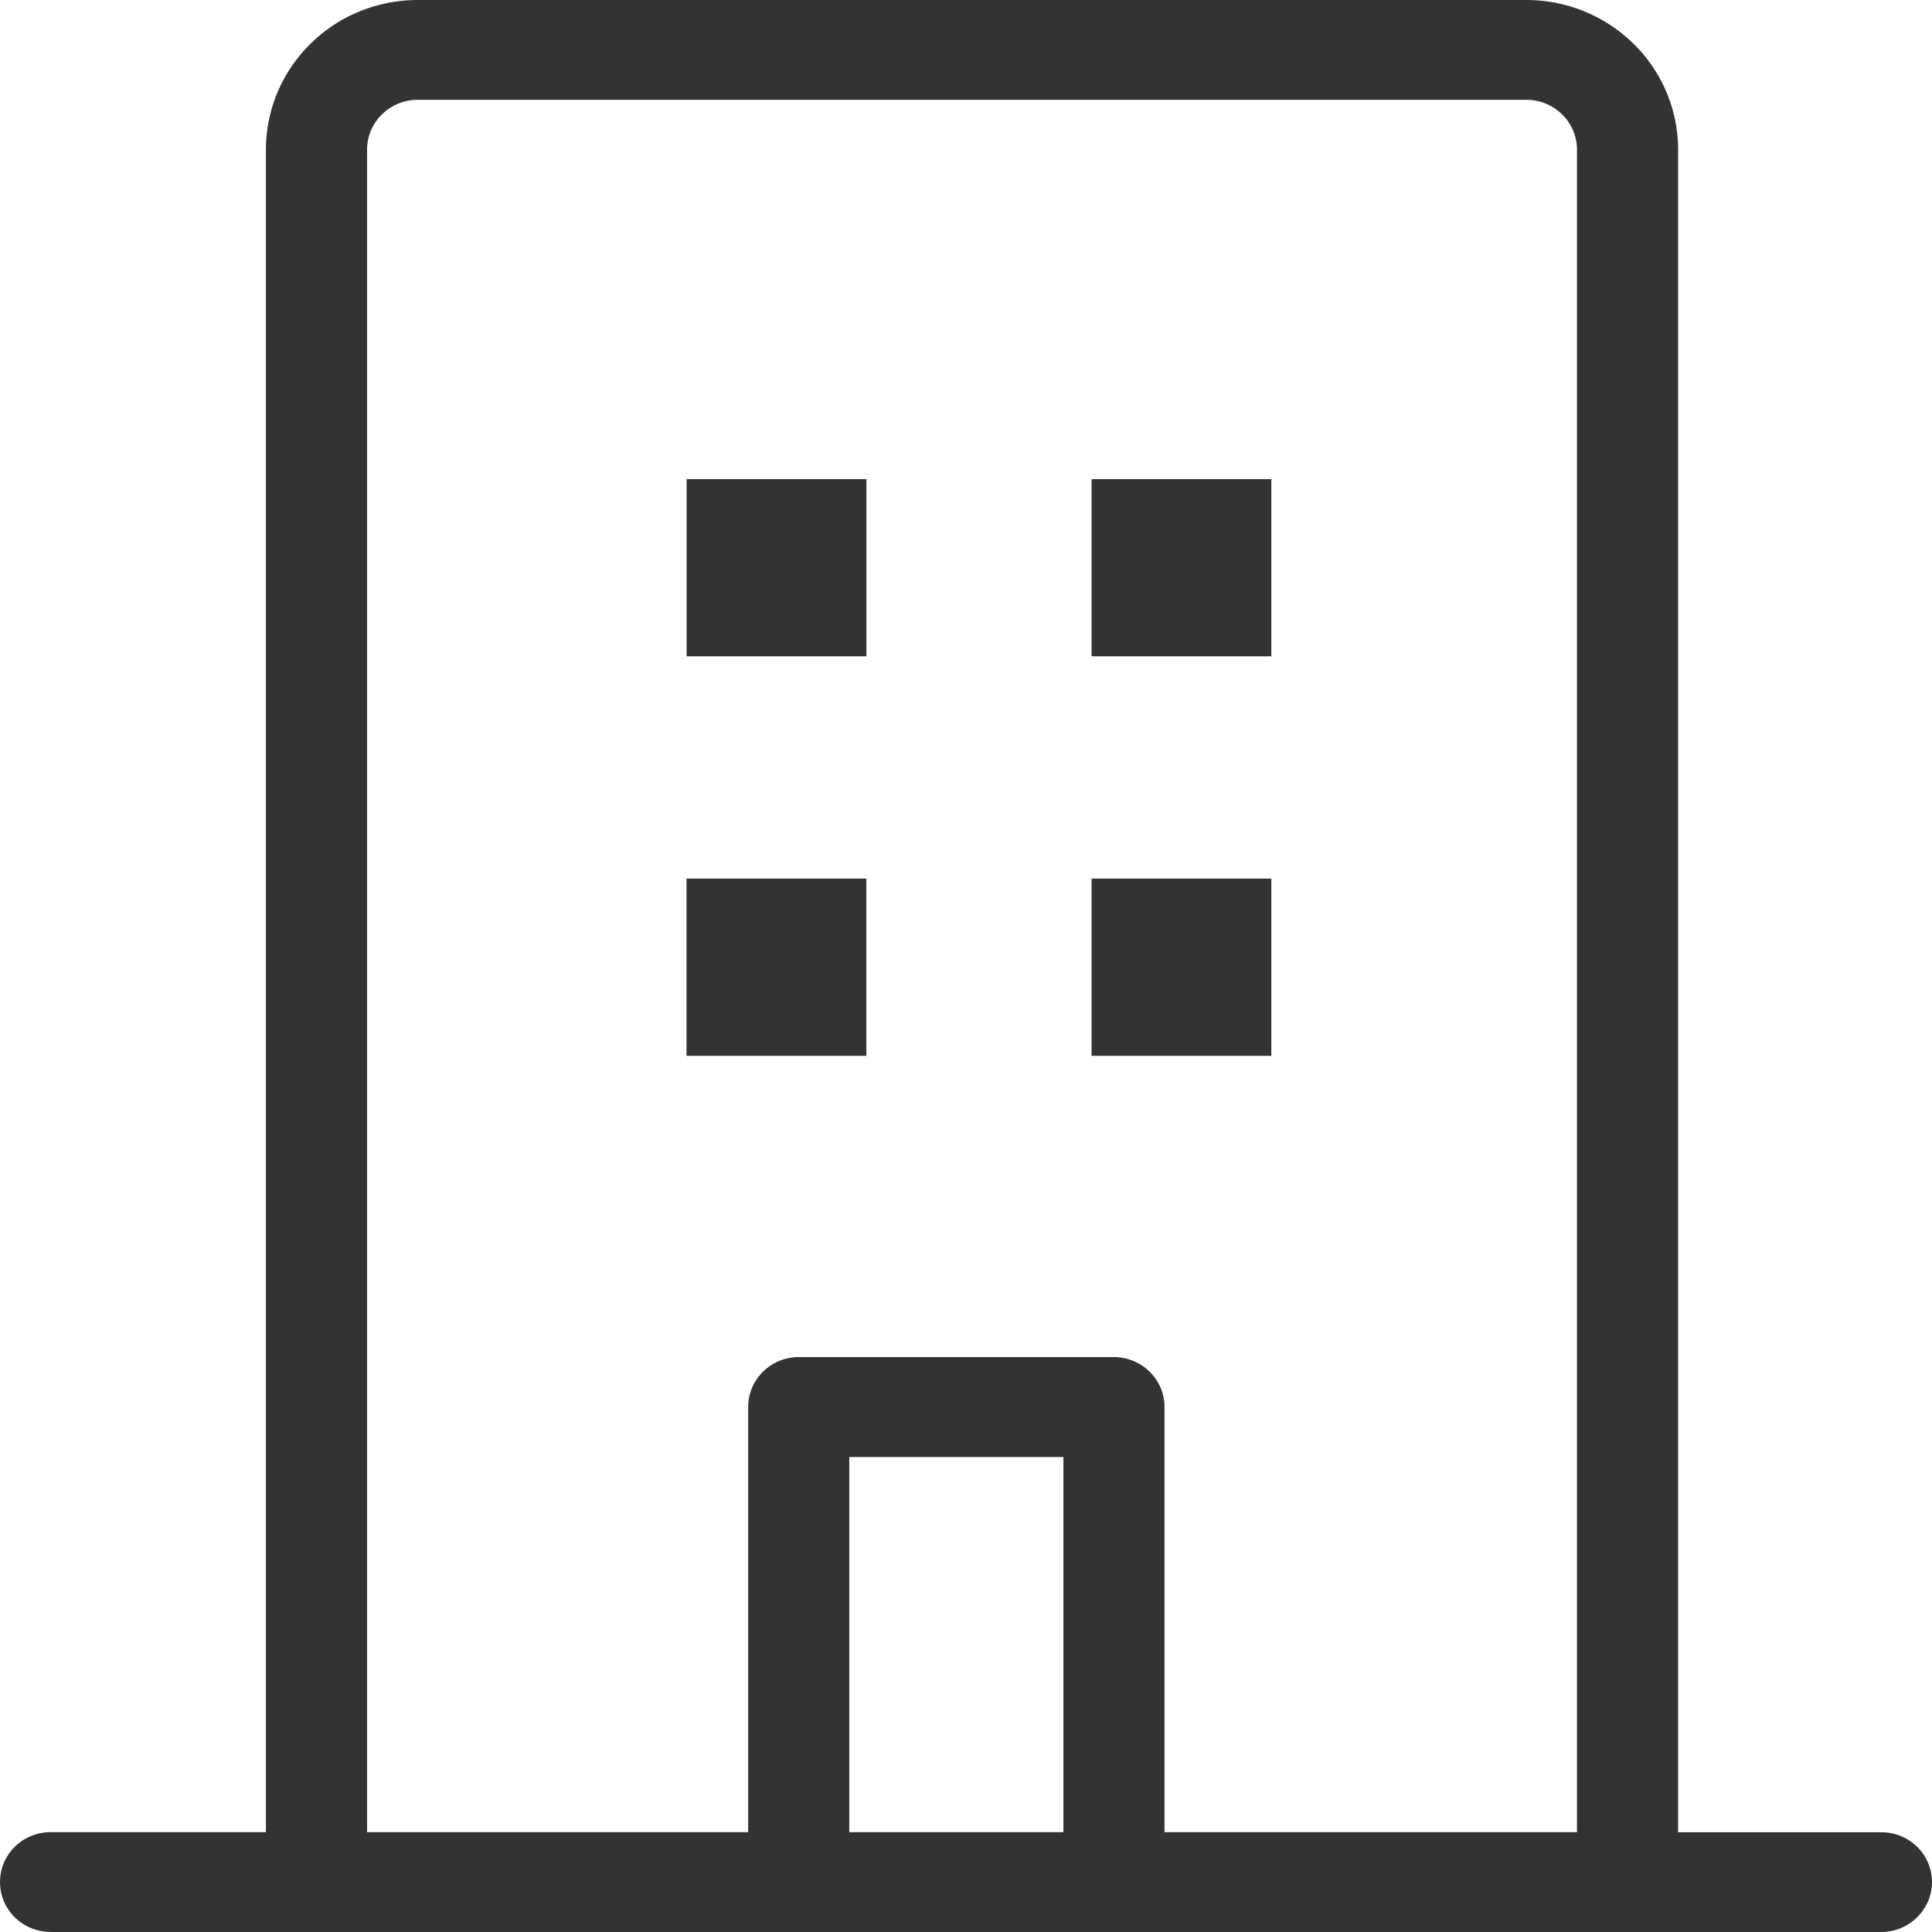 <svg width="24" height="24" viewBox="0 0 24 24" fill="none" xmlns="http://www.w3.org/2000/svg"><path fill-rule="evenodd" clip-rule="evenodd" d="M.628 24h22.744a.632.632 0 0 0 .592-.414.598.598 0 0 0 .036-.206.615.615 0 0 0-.184-.438.632.632 0 0 0-.444-.181h-2.526V1.859c0-.493-.198-.966-.552-1.314A1.9 1.9 0 0 0 18.961 0H5.188a1.923 1.923 0 0 0-.805.178c-.194.09-.373.214-.527.367a1.846 1.846 0 0 0-.553 1.314V22.76H.628a.632.632 0 0 0-.444.181.615.615 0 0 0 0 .877.632.632 0 0 0 .444.181zm13.838-1.24h5.124V1.86a.615.615 0 0 0-.184-.438.633.633 0 0 0-.445-.182H5.188a.632.632 0 0 0-.529.286.604.604 0 0 0-.099.334V22.76h4.734v-5.282c0-.165.066-.322.184-.438a.633.633 0 0 1 .444-.182h3.916a.633.633 0 0 1 .582.386c.03.074.046.153.046.234v5.282zm-3.915 0h2.659V18.1h-2.66v4.662zm.21-16.808H8.529v2.201h2.234V5.952zm5.032 0H13.56v2.201h2.233V5.952zm-7.265 4.962h2.234v2.202H8.528v-2.202zm7.265 0H13.56v2.202h2.233v-2.202z" fill="#333"/></svg>